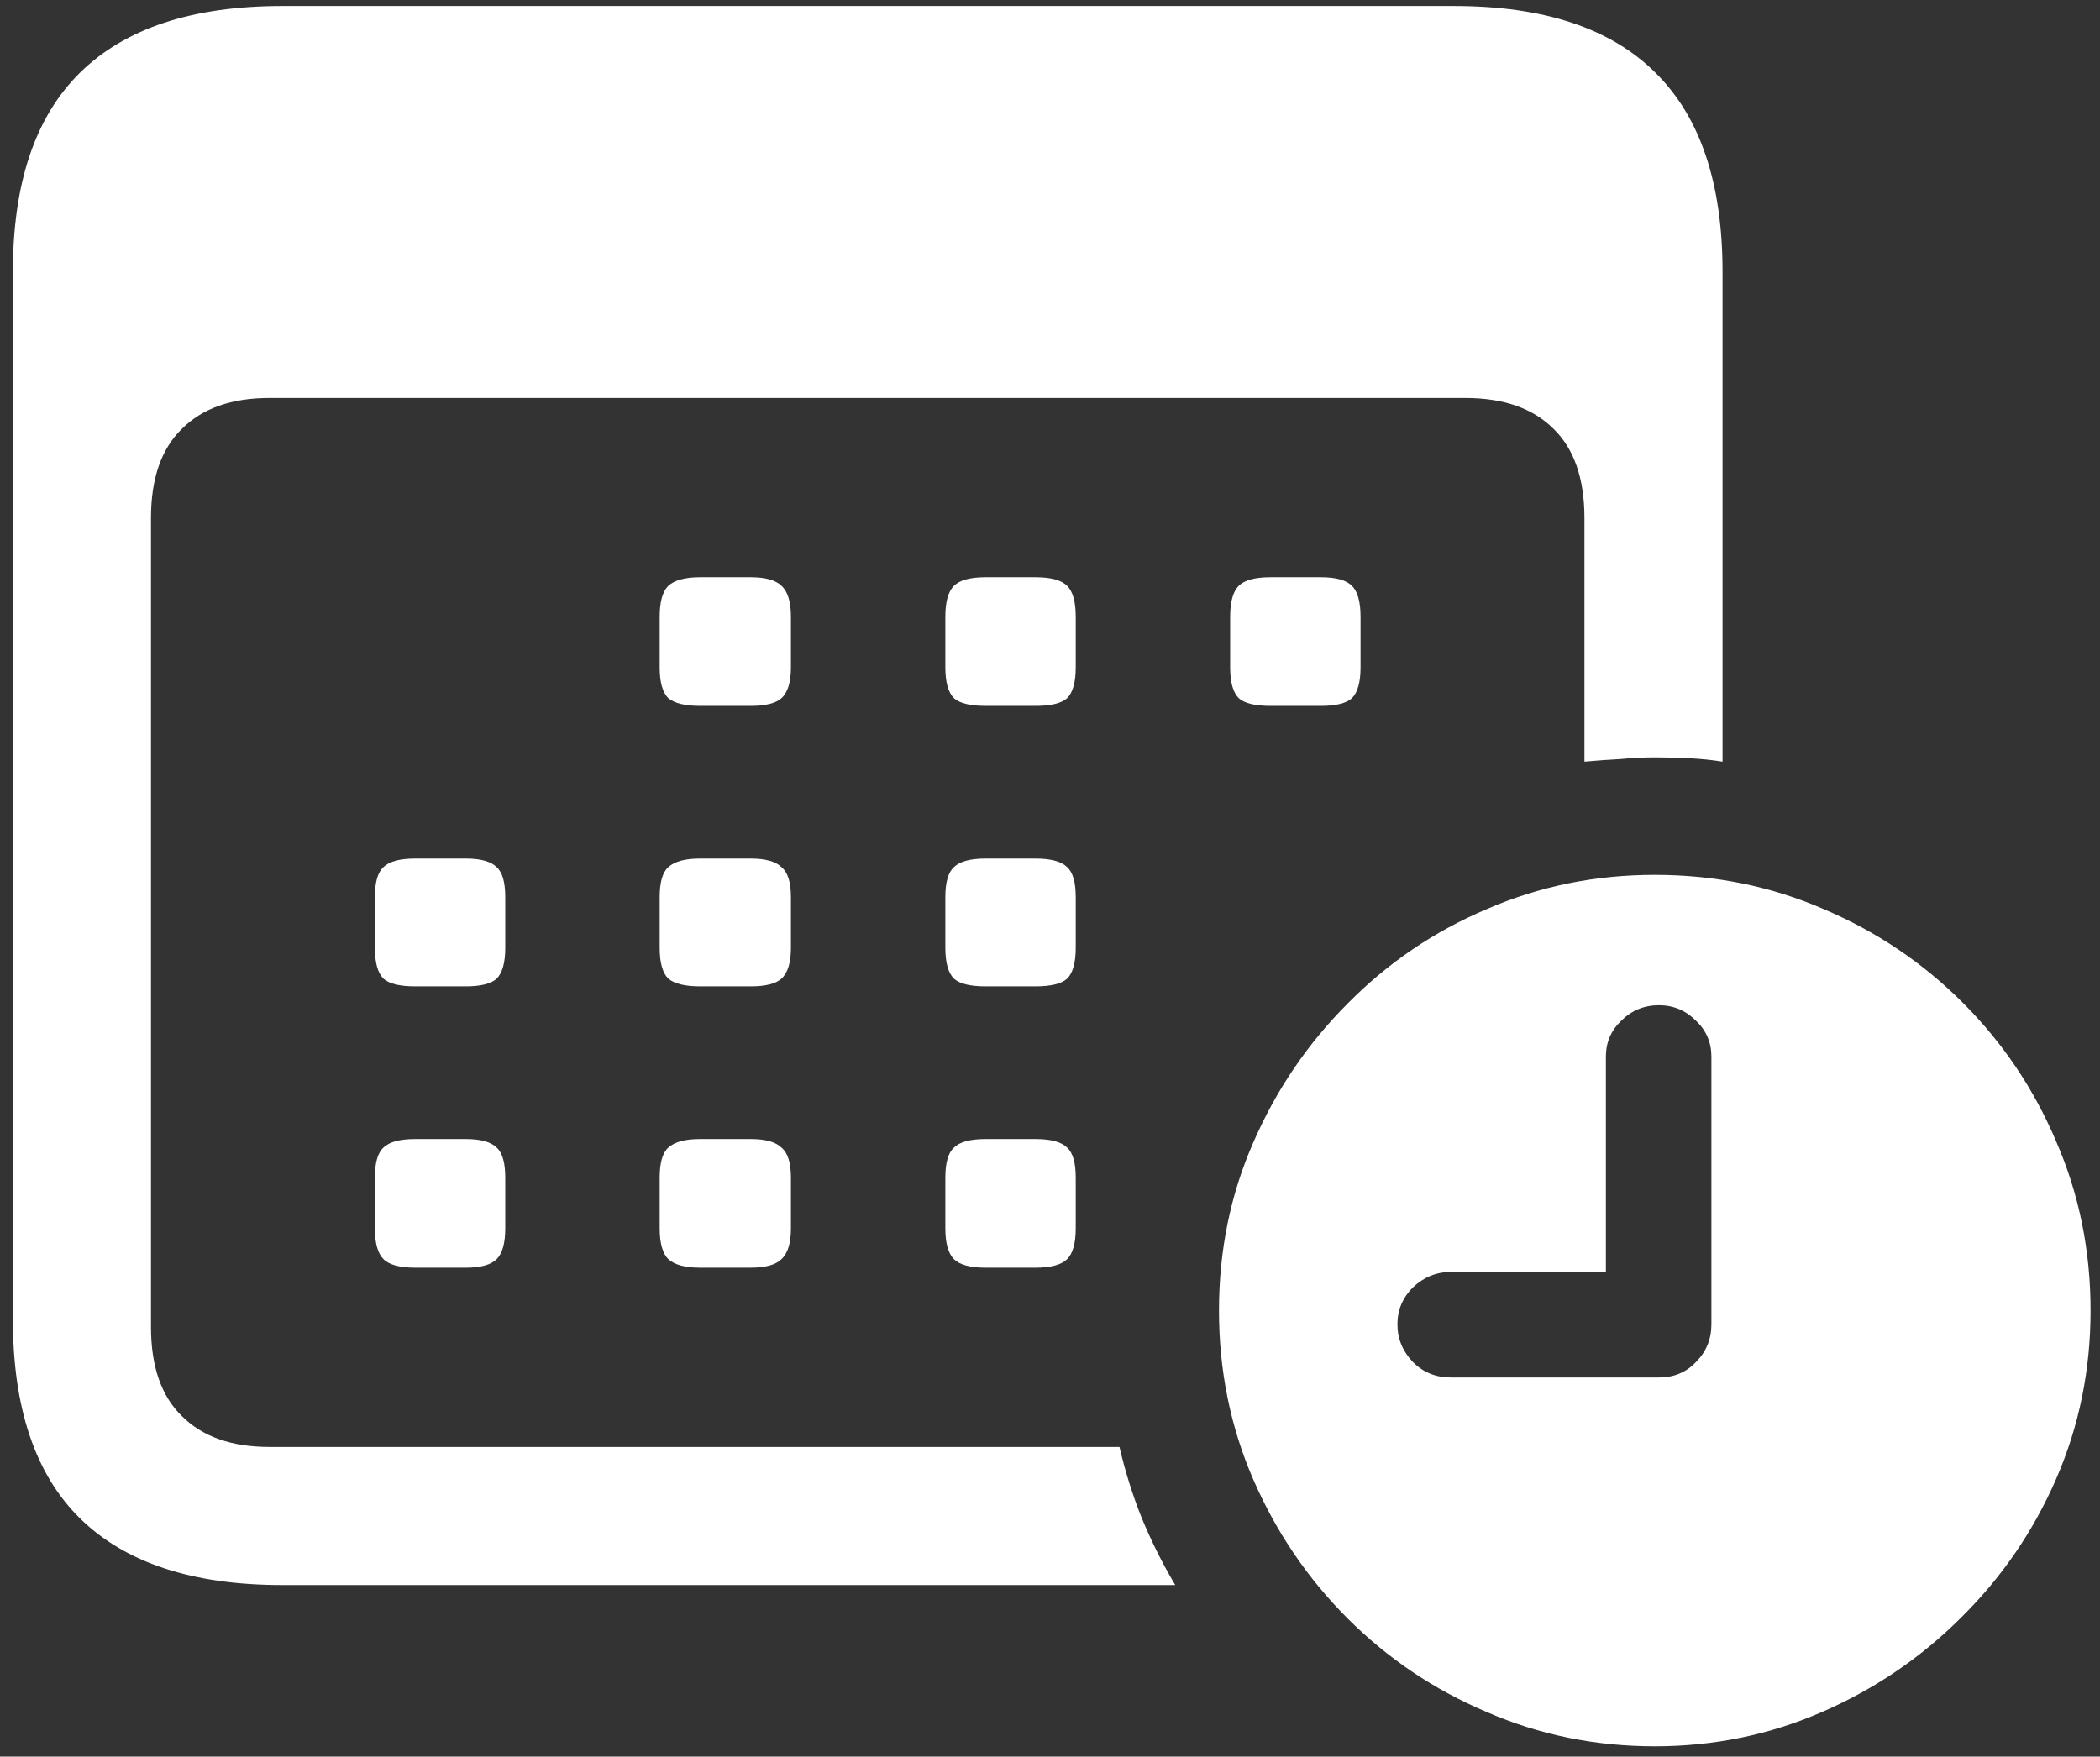 <svg width="153" height="128" viewBox="0 0 153 128" fill="none" xmlns="http://www.w3.org/2000/svg">
<rect x="0" y="0" width="153" height="128" fill="#333333" stroke="none"/>
<path d="M20.562 115.5H85.625C84.708 113.958 83.896 112.333 83.188 110.625C82.521 108.958 81.979 107.229 81.562 105.438H19.625C16.875 105.438 14.75 104.688 13.25 103.188C11.75 101.729 11 99.562 11 96.688V37.75C11 34.875 11.75 32.708 13.25 31.25C14.75 29.75 16.875 29 19.625 29H106.75C109.542 29 111.688 29.75 113.188 31.25C114.688 32.708 115.438 34.875 115.438 37.75V55.5C116.354 55.417 117.229 55.354 118.062 55.312C118.896 55.229 119.729 55.188 120.562 55.188C121.396 55.188 122.229 55.208 123.062 55.25C123.896 55.292 124.708 55.375 125.5 55.5V19.812C125.5 13.354 123.875 8.521 120.625 5.312C117.375 2.062 112.479 0.438 105.938 0.438H20.562C14.021 0.438 9.104 2.062 5.812 5.312C2.562 8.521 0.938 13.354 0.938 19.812V96.125C0.938 102.583 2.562 107.417 5.812 110.625C9.104 113.875 14.021 115.5 20.562 115.5ZM51 51.438H54.688C55.771 51.438 56.521 51.25 56.938 50.875C57.396 50.458 57.625 49.708 57.625 48.625V44.938C57.625 43.854 57.396 43.104 56.938 42.688C56.521 42.271 55.771 42.062 54.688 42.062H51C49.917 42.062 49.146 42.271 48.688 42.688C48.271 43.104 48.062 43.854 48.062 44.938V48.625C48.062 49.708 48.271 50.458 48.688 50.875C49.146 51.25 49.917 51.438 51 51.438ZM71.812 51.438H75.438C76.562 51.438 77.333 51.25 77.75 50.875C78.167 50.458 78.375 49.708 78.375 48.625V44.938C78.375 43.854 78.167 43.104 77.75 42.688C77.333 42.271 76.562 42.062 75.438 42.062H71.812C70.688 42.062 69.917 42.271 69.5 42.688C69.083 43.104 68.875 43.854 68.875 44.938V48.625C68.875 49.708 69.083 50.458 69.5 50.875C69.917 51.25 70.688 51.438 71.812 51.438ZM92.562 51.438H96.25C97.333 51.438 98.083 51.25 98.5 50.875C98.917 50.458 99.125 49.708 99.125 48.625V44.938C99.125 43.854 98.917 43.104 98.5 42.688C98.083 42.271 97.333 42.062 96.25 42.062H92.562C91.438 42.062 90.667 42.271 90.25 42.688C89.833 43.104 89.625 43.854 89.625 44.938V48.625C89.625 49.708 89.833 50.458 90.25 50.875C90.667 51.25 91.438 51.438 92.562 51.438ZM30.25 71.875H33.938C35.021 71.875 35.771 71.688 36.188 71.312C36.604 70.896 36.812 70.146 36.812 69.062V65.375C36.812 64.292 36.604 63.562 36.188 63.188C35.771 62.771 35.021 62.562 33.938 62.562H30.25C29.125 62.562 28.354 62.771 27.938 63.188C27.521 63.562 27.312 64.292 27.312 65.375V69.062C27.312 70.146 27.521 70.896 27.938 71.312C28.354 71.688 29.125 71.875 30.25 71.875ZM51 71.875H54.688C55.771 71.875 56.521 71.688 56.938 71.312C57.396 70.896 57.625 70.146 57.625 69.062V65.375C57.625 64.292 57.396 63.562 56.938 63.188C56.521 62.771 55.771 62.562 54.688 62.562H51C49.917 62.562 49.146 62.771 48.688 63.188C48.271 63.562 48.062 64.292 48.062 65.375V69.062C48.062 70.146 48.271 70.896 48.688 71.312C49.146 71.688 49.917 71.875 51 71.875ZM71.812 71.875H75.438C76.562 71.875 77.333 71.688 77.75 71.312C78.167 70.896 78.375 70.146 78.375 69.062V65.375C78.375 64.292 78.167 63.562 77.75 63.188C77.333 62.771 76.562 62.562 75.438 62.562H71.812C70.688 62.562 69.917 62.771 69.5 63.188C69.083 63.562 68.875 64.292 68.875 65.375V69.062C68.875 70.146 69.083 70.896 69.5 71.312C69.917 71.688 70.688 71.875 71.812 71.875ZM30.25 92.375H33.938C35.021 92.375 35.771 92.167 36.188 91.75C36.604 91.333 36.812 90.583 36.812 89.5V85.812C36.812 84.729 36.604 84 36.188 83.625C35.771 83.208 35.021 83 33.938 83H30.25C29.125 83 28.354 83.208 27.938 83.625C27.521 84 27.312 84.729 27.312 85.812V89.5C27.312 90.583 27.521 91.333 27.938 91.75C28.354 92.167 29.125 92.375 30.25 92.375ZM51 92.375H54.688C55.771 92.375 56.521 92.167 56.938 91.75C57.396 91.333 57.625 90.583 57.625 89.5V85.812C57.625 84.729 57.396 84 56.938 83.625C56.521 83.208 55.771 83 54.688 83H51C49.917 83 49.146 83.208 48.688 83.625C48.271 84 48.062 84.729 48.062 85.812V89.5C48.062 90.583 48.271 91.333 48.688 91.75C49.146 92.167 49.917 92.375 51 92.375ZM71.812 92.375H75.438C76.562 92.375 77.333 92.167 77.75 91.75C78.167 91.333 78.375 90.583 78.375 89.5V85.812C78.375 84.729 78.167 84 77.75 83.625C77.333 83.208 76.562 83 75.438 83H71.812C70.688 83 69.917 83.208 69.5 83.625C69.083 84 68.875 84.729 68.875 85.812V89.5C68.875 90.583 69.083 91.333 69.5 91.75C69.917 92.167 70.688 92.375 71.812 92.375ZM120.562 127.25C124.854 127.25 128.917 126.417 132.75 124.75C136.583 123.083 139.958 120.792 142.875 117.875C145.833 114.958 148.146 111.583 149.812 107.75C151.479 103.917 152.312 99.833 152.312 95.5C152.312 91.125 151.479 87.021 149.812 83.188C148.188 79.354 145.917 75.979 143 73.062C140.083 70.146 136.708 67.875 132.875 66.25C129.042 64.583 124.938 63.75 120.562 63.75C116.229 63.75 112.146 64.583 108.312 66.25C104.479 67.875 101.104 70.167 98.188 73.125C95.271 76.042 92.979 79.417 91.312 83.25C89.646 87.042 88.812 91.125 88.812 95.5C88.812 99.875 89.646 103.979 91.312 107.812C92.979 111.646 95.271 115.021 98.188 117.938C101.104 120.854 104.479 123.125 108.312 124.75C112.146 126.417 116.229 127.25 120.562 127.25ZM105.688 100.375C104.604 100.375 103.688 100 102.938 99.25C102.188 98.458 101.812 97.542 101.812 96.5C101.812 95.458 102.188 94.562 102.938 93.812C103.729 93.062 104.646 92.688 105.688 92.688H117V77C117 75.958 117.375 75.083 118.125 74.375C118.875 73.625 119.792 73.25 120.875 73.25C121.917 73.25 122.812 73.625 123.562 74.375C124.312 75.083 124.688 75.958 124.688 77V96.5C124.688 97.583 124.312 98.5 123.562 99.25C122.854 100 121.958 100.375 120.875 100.375H105.688Z" fill="white"/>
</svg>
